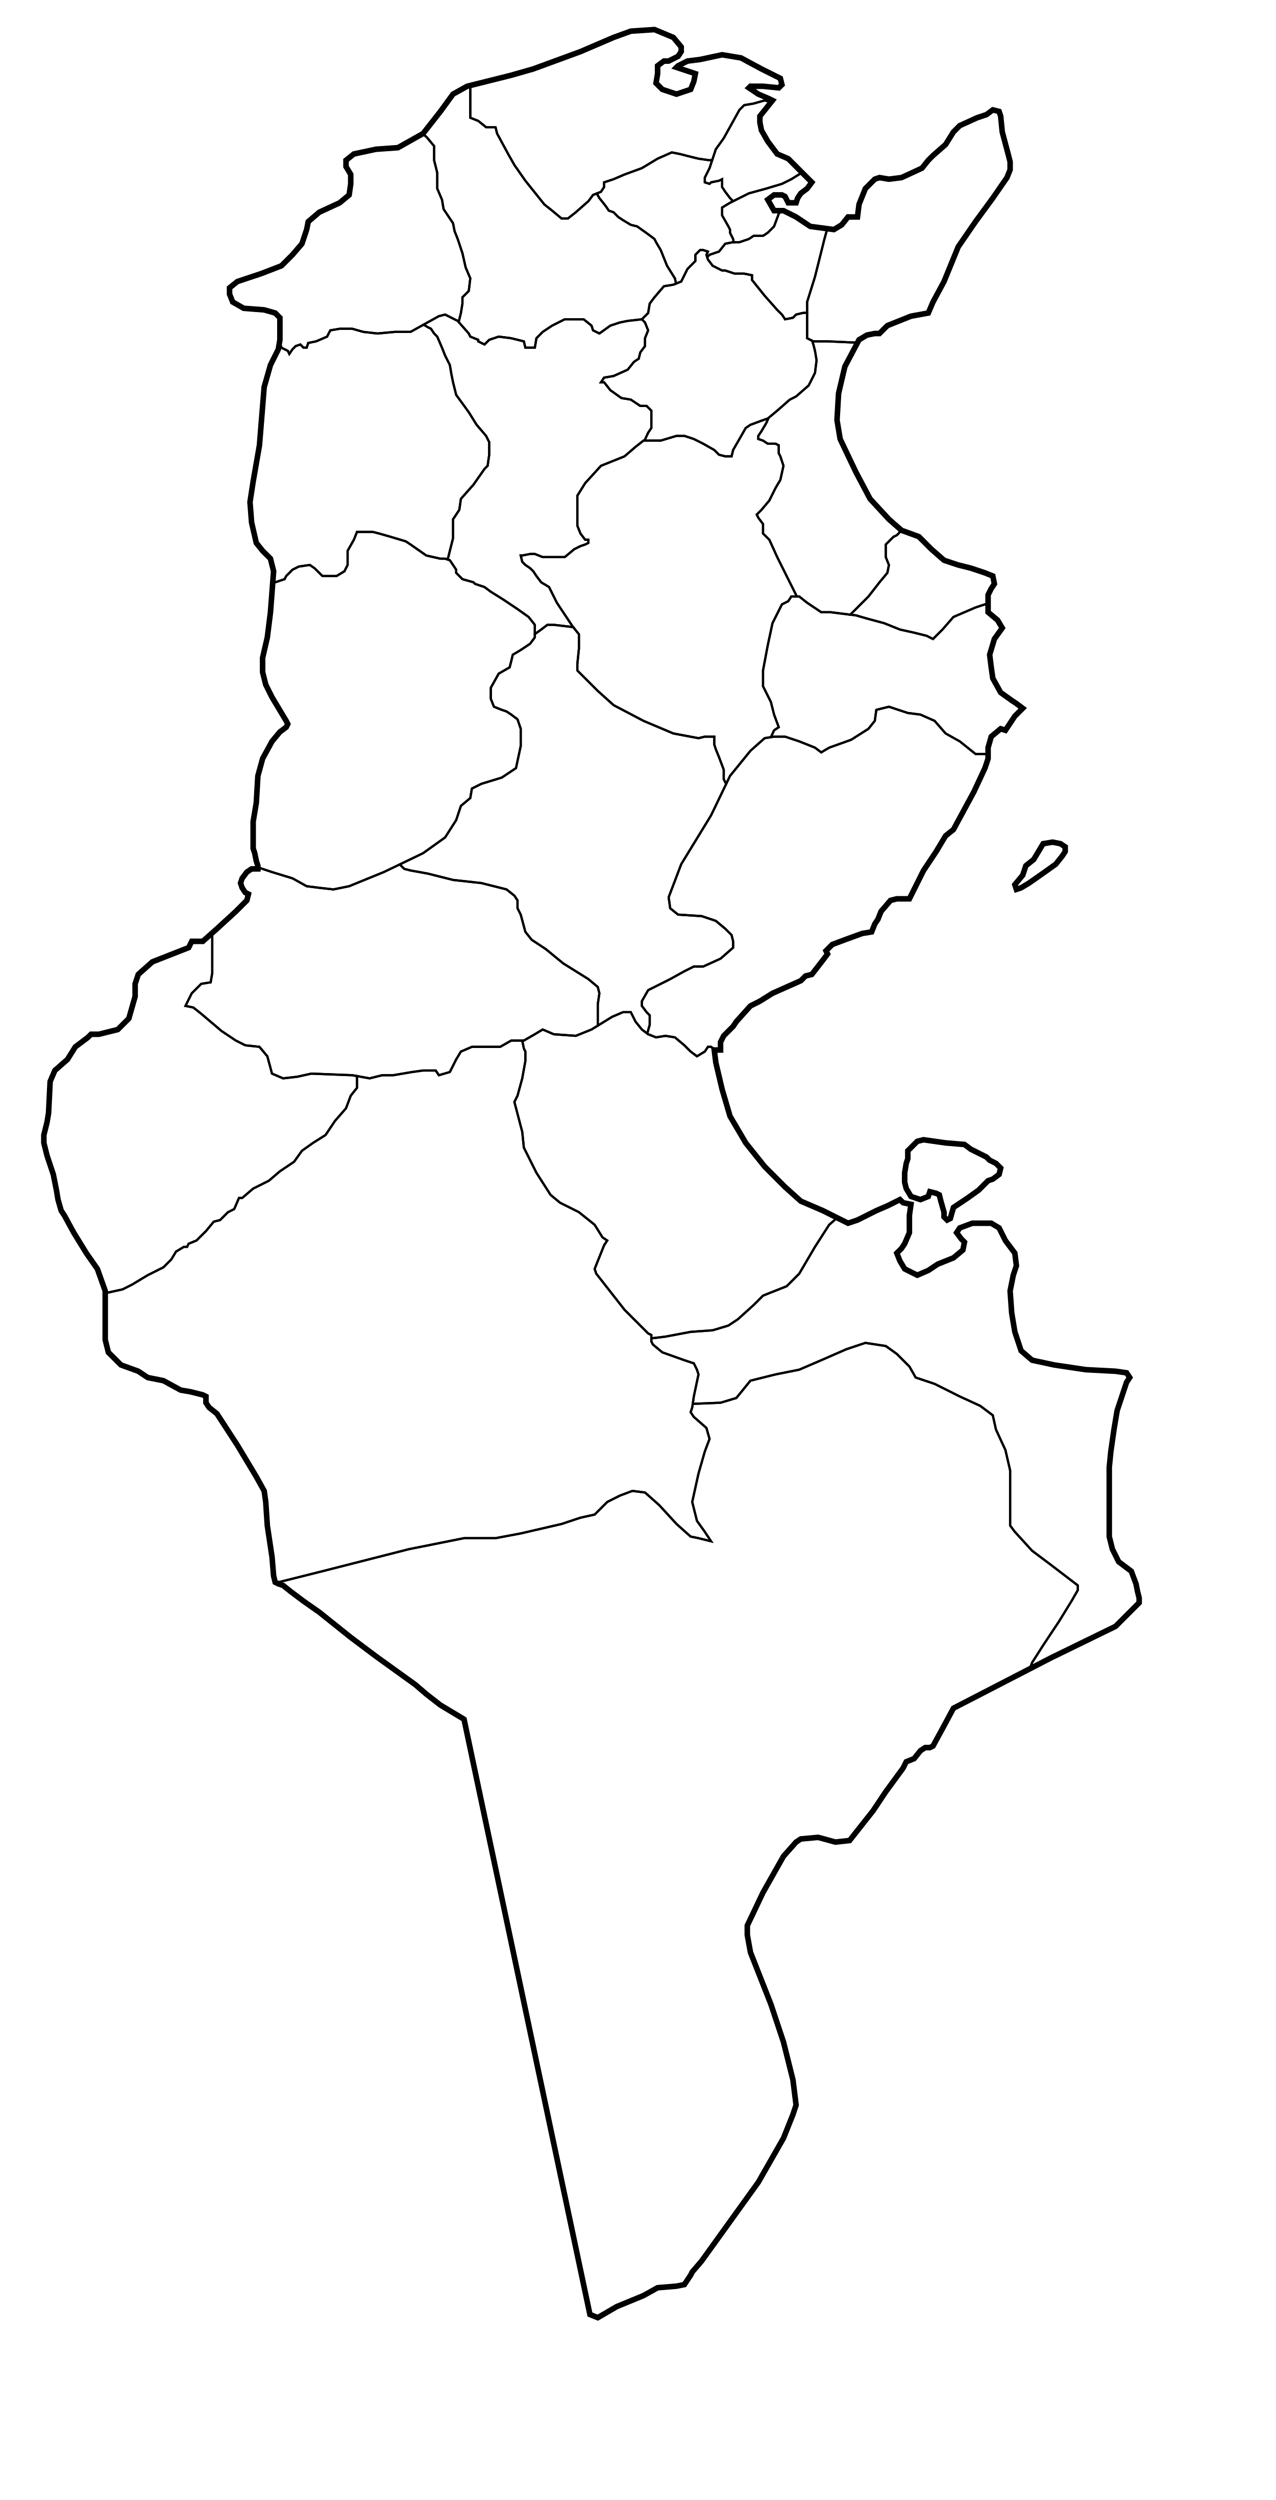 <?xml version="1.0" encoding="UTF-8" standalone="no"?>
<!-- Created with Inkscape (http://www.inkscape.org/) -->
<svg
   xmlns:dc="http://purl.org/dc/elements/1.1/"
   xmlns:cc="http://web.resource.org/cc/"
   xmlns:rdf="http://www.w3.org/1999/02/22-rdf-syntax-ns#"
   xmlns:svg="http://www.w3.org/2000/svg"
   xmlns="http://www.w3.org/2000/svg"
   xmlns:sodipodi="http://inkscape.sourceforge.net/DTD/sodipodi-0.dtd"
   xmlns:inkscape="http://www.inkscape.org/namespaces/inkscape"
   id="svg1306"
   sodipodi:version="0.32"
   inkscape:version="0.43"
   width="430pt"
   height="297mm"
   sodipodi:docbase="C:\Documents and Settings\Rubén\Mis documentos\Mis imágenes\wikipedia"
   sodipodi:docname="Governorates of Tunisia blank.svg"
   version="1.0">
  <defs
     id="defs1309" />
  <!-- <sodipodi:namedview
     inkscape:window-height="744"
     inkscape:window-width="1280"
     inkscape:pageshadow="2"
     inkscape:pageopacity="0.0"
     borderopacity="1.0"
     bordercolor="#666666"
     pagecolor="#ffffff"
     id="base"
     inkscape:zoom="1"
     inkscape:cx="367.82808"
     inkscape:cy="780.01789"
     inkscape:window-x="-4"
     inkscape:window-y="-4"
     inkscape:current-layer="svg1306" /> -->
  <path
     style="fill:none;fill-opacity:0.75;fill-rule:evenodd;stroke:#000000;stroke-width:1px;stroke-linecap:butt;stroke-linejoin:miter;stroke-opacity:1"
     d="M 211.312,38.406 L 211.312,40.156 L 211.312,45.812 L 211.312,50.062 L 211.312,52.875 L 214.875,54.281 L 218.406,57.125 L 222.656,57.125 L 223.344,59.938 L 228.312,69.125 L 231.125,74.094 L 236.062,81.156 L 241.719,88.219 L 244.562,91.781 L 248.094,94.594 L 252.344,98.125 L 255.156,98.125 L 258.719,95.312 L 264.375,90.344 L 266.469,87.531 L 270.031,86.125 L 271.438,84 L 271.438,81.875 L 275.688,80.469 L 280.625,78.344 L 288.406,75.5 L 295.469,71.25 L 301.844,68.438 L 305.375,69.125 L 308.188,69.844 L 311.031,70.562 L 313.844,71.25 L 318.812,71.969 L 320,71.906 L 321.625,67.031 L 325.188,62.062 L 332.25,49.344 L 334.375,47.219 L 338.594,46.5 L 343.562,45.094 L 346.438,45.906 L 347.094,45.094 L 345.688,44.406 L 340.719,42.281 L 336.5,39.438 L 337.188,38.75 L 342.844,38.75 L 349.906,39.438 L 351.344,38.031 L 350.625,35.188 L 342.156,30.969 L 332.938,26 L 324.469,24.594 L 314.562,26.719 L 308.906,27.406 L 304.656,29.531 L 303.969,30.25 L 308.188,31.656 L 310.312,32.375 L 312.438,33.094 L 311.75,36.625 L 310.312,40.156 L 303.969,42.281 L 297.594,40.156 L 294.781,37.312 L 295.469,33.094 L 295.469,29.531 L 298.312,27.406 L 300.438,27.406 L 304.656,25.312 L 306.094,23.188 L 306.094,21.062 L 302.531,16.812 L 294.062,13.281 L 283.438,14 L 275.688,16.812 L 260.812,23.188 L 239.625,30.969 L 229.719,33.781 L 211.312,38.406 z "
     id="path2194" />
  <path
     style="fill:none;fill-opacity:0.75;fill-rule:evenodd;stroke:#000000;stroke-width:2.5;stroke-linecap:butt;stroke-linejoin:miter;stroke-miterlimit:4;stroke-dasharray:none;stroke-opacity:1"
     d="M 106.676,126.416 L 117.283,122.881 L 126.475,119.345 L 131.425,114.395 L 135.668,109.446 L 137.789,103.082 L 138.496,99.546 L 143.446,95.304 L 152.638,91.061 L 156.881,87.525 L 157.588,82.576 L 157.588,78.333 L 155.467,74.797 L 155.467,71.969 L 159.002,69.141 L 168.902,67.019 L 178.801,66.312 L 190.115,59.948 L 197.893,50.049 L 203.55,42.271 L 209.914,38.735 L 229.713,33.785 L 239.612,30.957 L 260.825,23.179 L 275.675,16.815 L 283.453,13.986 L 294.059,13.279 L 302.545,16.815 L 306.08,21.057 L 306.08,23.179 L 304.666,25.3 L 300.423,27.421 L 298.302,27.421 L 295.474,29.543 L 295.474,33.078 L 294.767,37.321 L 297.595,40.149 L 303.959,42.271 L 310.323,40.149 L 311.737,36.614 L 312.444,33.078 L 310.323,32.371 L 308.202,31.664 L 303.959,30.25 L 304.666,29.543 L 308.909,27.421 L 314.566,26.714 L 324.465,24.593 L 332.95,26.007 L 342.143,30.957 L 350.628,35.199 L 351.335,38.028 L 349.921,39.442 L 342.85,38.735 L 337.193,38.735 L 336.486,39.442 L 340.729,42.271 L 345.678,44.392 L 347.092,45.099 L 344.264,48.635 L 341.436,52.17 L 341.436,54.998 L 342.143,58.534 L 344.971,63.484 L 349.214,69.141 L 354.164,71.262 L 361.235,78.333 L 364.77,81.869 L 362.649,84.697 L 359.82,86.818 L 358.406,88.94 L 357.699,91.061 L 354.164,91.061 L 352.749,88.232 L 351.335,87.525 L 347.8,87.525 L 344.971,89.647 L 347.8,94.596 L 352.042,94.596 L 357.699,97.425 L 364.063,101.668 L 374.67,103.082 L 378.205,100.96 L 381.034,97.425 L 385.276,97.425 L 385.983,91.768 L 388.812,84.697 L 393.054,80.454 L 395.176,79.747 L 399.418,80.454 L 405.075,79.747 L 414.268,75.505 L 417.096,71.969 L 419.217,69.848 L 424.874,64.898 L 428.41,59.241 L 431.238,56.413 L 439.016,52.877 L 443.259,51.463 L 446.087,49.342 L 448.916,50.049 L 449.623,52.17 L 450.33,59.241 L 453.159,69.848 L 453.866,72.676 L 453.866,76.212 L 452.451,79.747 L 446.087,88.94 L 438.309,99.546 L 430.531,110.86 L 424.167,126.416 L 419.217,135.609 L 417.096,140.558 L 409.318,141.973 L 398.711,146.215 L 395.176,149.751 L 393.054,149.751 L 389.519,150.458 L 385.983,152.579 L 379.619,164.6 L 376.791,176.621 L 376.084,188.642 L 377.498,197.127 L 384.569,211.976 L 390.933,223.997 L 399.418,233.189 L 405.075,238.139 L 412.853,240.968 L 418.51,246.624 L 424.167,251.574 L 430.531,253.695 L 436.188,255.11 L 442.552,257.231 L 446.087,258.645 L 446.795,262.181 L 445.38,264.302 L 443.966,267.131 L 443.966,270.666 L 443.966,274.909 L 448.209,278.444 L 450.33,281.98 L 446.795,286.93 L 444.673,294.001 L 445.38,299.657 L 446.087,304.607 L 449.623,310.971 L 454.573,314.507 L 456.694,315.921 L 459.522,318.042 L 455.987,321.578 L 451.744,327.942 L 449.623,327.235 L 445.38,330.77 L 443.966,335.72 L 443.966,340.67 L 442.552,344.912 L 437.602,355.519 L 428.41,372.489 L 424.874,375.318 L 422.753,378.853 L 420.632,382.389 L 414.975,390.874 L 412.146,396.531 L 408.611,403.602 L 407.197,403.602 L 402.954,403.602 L 400.125,404.309 L 395.883,409.259 L 394.469,412.795 L 393.054,414.916 L 391.64,418.451 L 387.398,419.158 L 379.619,421.987 L 373.963,424.108 L 371.134,426.937 L 371.841,428.351 L 369.72,431.179 L 364.77,437.543 L 361.942,438.25 L 359.82,440.372 L 347.092,446.029 L 341.436,449.564 L 337.193,451.685 L 330.829,458.756 L 329.415,460.878 L 325.172,465.12 L 323.758,467.949 L 323.758,471.484 L 320.93,471.484 L 321.637,477.141 L 324.465,489.162 L 328.001,501.183 L 335.072,513.204 L 343.557,523.81 L 352.749,533.003 L 359.82,539.367 L 369.72,543.609 L 378.205,547.852 L 381.034,549.266 L 385.276,547.852 L 389.519,545.731 L 393.762,543.609 L 398.711,541.488 L 404.368,538.66 L 405.782,540.074 L 409.318,540.781 L 408.611,545.731 L 408.611,551.387 L 408.611,553.509 L 406.489,558.458 L 405.075,560.58 L 402.954,562.701 L 404.368,566.237 L 406.489,569.772 L 412.146,572.601 L 417.096,570.479 L 421.339,567.651 L 428.41,564.822 L 432.652,561.287 L 433.36,557.751 L 431.945,556.337 L 429.824,553.509 L 431.238,551.387 L 436.895,549.266 L 445.38,549.266 L 448.916,551.387 L 451.744,557.044 L 455.987,562.701 L 456.694,568.358 L 455.28,572.601 L 453.866,579.672 L 454.573,589.571 L 455.987,598.056 L 458.815,606.542 L 463.765,610.784 L 473.665,612.906 L 487.807,615.027 L 501.242,615.734 L 506.192,616.441 L 507.606,618.563 L 506.192,620.684 L 505.484,622.805 L 501.949,633.412 L 500.535,641.897 L 499.12,651.797 L 498.413,658.868 L 498.413,673.717 L 498.413,689.98 L 499.828,695.637 L 502.656,701.294 L 508.313,705.537 L 510.434,711.194 L 511.141,714.729 L 511.848,717.558 L 511.848,719.679 L 510.434,721.093 L 501.242,730.285 L 472.25,744.428 L 428.41,767.055 L 423.46,776.247 L 419.217,784.026 L 417.803,784.733 L 415.682,784.733 L 413.561,786.147 L 410.732,789.682 L 407.197,791.097 L 405.782,793.925 L 398.004,804.532 L 392.347,813.017 L 381.741,826.452 L 375.377,827.159 L 367.599,825.038 L 359.82,825.745 L 357.699,827.159 L 352.042,833.523 L 342.85,849.787 L 335.779,864.636 L 335.779,868.878 L 337.193,876.657 L 346.385,899.991 L 352.042,916.962 L 356.285,933.932 L 357.699,945.246 L 356.285,949.489 L 352.042,960.095 L 340.729,979.894 L 315.273,1015.25 L 311.03,1020.199 L 310.323,1021.613 L 307.495,1025.856 L 303.959,1026.563 L 295.474,1027.27 L 289.11,1030.806 L 277.089,1035.756 L 268.604,1040.705 L 265.068,1039.291 L 208.5,772.005 L 197.893,765.641 L 191.529,760.691 L 186.579,756.448 L 168.902,743.72 L 157.588,735.235 L 150.517,729.578 L 143.446,723.921 L 136.375,718.972 L 130.718,714.729 L 127.182,711.901 L 125.061,711.194 L 123.647,710.486 L 122.94,707.658 L 122.233,699.173 L 120.111,685.031 L 119.404,674.424 L 118.697,669.474 L 115.161,663.11 L 106.676,648.968 L 97.484,634.826 L 93.948,631.998 L 92.534,629.876 L 92.534,627.048 L 91.12,626.341 L 85.463,624.927 L 81.22,624.219 L 73.442,619.977 L 66.371,618.563 L 62.128,615.734 L 54.35,612.906 L 51.522,610.077 L 48.693,607.249 L 47.279,601.592 L 47.279,583.914 L 47.279,579.672 L 43.744,569.772 L 38.794,562.701 L 33.137,553.509 L 28.894,545.731 L 27.48,543.609 L 26.066,538.66 L 25.359,534.417 L 23.945,527.346 L 21.116,518.861 L 19.702,513.204 L 19.702,509.668 L 21.116,504.011 L 21.823,499.769 L 22.53,485.627 L 24.652,480.677 L 30.309,475.727 L 33.844,470.07 L 39.501,465.828 L 40.915,464.413 L 44.451,464.413 L 52.936,462.292 L 57.886,457.342 L 60.714,447.443 L 60.714,441.786 L 62.128,437.543 L 68.492,431.886 L 84.756,425.522 L 86.17,422.694 L 91.12,422.694 L 97.484,417.037 L 105.969,409.259 L 110.919,404.309 L 111.626,401.481 L 110.212,400.774 L 108.798,398.652 L 108.09,396.531 L 108.798,394.41 L 110.919,391.581 L 113.04,390.167 L 115.869,390.167 L 115.869,388.753 L 115.161,386.632 L 114.454,383.096 L 113.747,380.975 L 113.747,368.954 L 115.161,360.469 L 115.869,348.448 L 117.99,340.67 L 122.233,332.891 L 125.768,328.649 L 128.596,326.527 L 129.304,325.113 L 128.596,323.699 L 122.233,313.092 L 119.404,307.436 L 117.99,301.779 L 117.99,295.415 L 120.111,286.222 L 121.525,274.909 L 122.94,256.524 L 121.525,250.867 L 117.99,247.332 L 115.161,243.796 L 113.04,234.604 L 112.333,225.411 L 113.747,216.219 L 116.576,199.955 L 118.697,173.792 L 121.525,163.893 L 125.061,156.822 L 125.768,152.579 L 125.768,147.629 L 125.768,142.68 L 123.647,140.558 L 118.697,139.144 L 109.505,138.437 L 104.555,135.609 L 103.141,132.073 L 103.141,129.245 L 106.676,126.416 z "
     id="path1315" />
  <path
     style="fill:none;fill-opacity:0.75;fill-rule:evenodd;stroke:#000000;stroke-width:2.5;stroke-linecap:butt;stroke-linejoin:miter;stroke-miterlimit:4;stroke-dasharray:none;stroke-opacity:1"
     d="M 407.904,516.739 L 407.904,520.275 L 407.197,522.396 L 406.489,526.639 L 406.489,530.881 L 407.197,533.71 L 409.318,537.245 L 413.561,538.66 L 417.096,537.245 L 417.803,535.124 L 420.632,535.831 L 422.046,536.538 L 422.753,539.367 L 424.167,544.316 L 424.167,546.438 L 425.581,547.852 L 426.996,547.145 L 428.41,542.195 L 434.774,537.952 L 439.723,534.417 L 443.966,530.174 L 446.087,529.467 L 448.916,527.346 L 449.623,524.517 L 447.502,522.396 L 444.673,520.982 L 443.259,519.568 L 436.188,516.032 L 433.36,513.911 L 424.874,513.204 L 414.975,511.789 L 412.146,512.497 L 407.904,516.739 z "
     id="path2190" />
  <path
     style="fill:none;fill-opacity:0.75;fill-rule:evenodd;stroke:#000000;stroke-width:2.5;stroke-linecap:butt;stroke-linejoin:miter;stroke-miterlimit:4;stroke-dasharray:none;stroke-opacity:1"
     d="M 468.715,378.853 L 464.472,385.924 L 460.937,388.753 L 459.522,392.996 L 455.987,397.238 L 456.694,399.359 L 458.815,398.652 L 462.351,396.531 L 469.422,391.581 L 474.372,388.046 L 477.2,384.51 L 478.614,382.389 L 478.614,380.268 L 476.493,378.853 L 472.957,378.146 L 468.715,378.853 z "
     id="path2192" />
  <path
     style="fill:none;fill-opacity:0.75;fill-rule:evenodd;stroke:#000000;stroke-width:1px;stroke-linecap:butt;stroke-linejoin:miter;stroke-opacity:1"
     d="M 115.875,389.469 L 122.219,391.594 L 131.438,394.406 L 137.781,397.938 L 143.438,398.656 L 149.812,399.375 L 156.875,397.938 L 172.438,391.594 L 190.125,383.094 L 200,376.031 L 204.969,368.25 L 207.094,361.875 L 211.312,358.344 L 212.031,354.094 L 216.281,351.969 L 225.469,349.156 L 231.844,344.906 L 233.969,335 L 233.969,327.25 L 232.531,323 L 229.719,320.875 L 227.594,319.469 L 225.469,318.75 L 221.938,317.344 L 220.531,313.812 L 220.531,308.844 L 224.062,302.5 L 229,299.656 L 229.719,296.844 L 230.406,294 L 233.969,291.875 L 238.188,289.062 L 240.312,286.219 L 240.312,280.562 L 237.5,277.031 L 232.531,273.5 L 226.188,269.25 L 220.531,265.719 L 217.688,263.594 L 213.438,262.188 L 212.75,261.469 L 207.781,260.062 L 204.969,257.219 L 204.969,255.812 L 202.125,251.562 L 200,250.875 L 197.906,250.875 L 191.531,249.438 L 184.469,244.5 L 182.344,243.094 L 175.25,240.969 L 170.312,239.562 L 167.5,238.844 L 164.656,238.844 L 160.406,238.844 L 159,242.375 L 156.188,247.344 L 156.188,251.562 L 156.188,253.688 L 154.75,256.531 L 151.219,258.656 L 148.406,258.656 L 144.875,258.656 L 141.312,255.125 L 139.188,253.688 L 134.25,254.406 L 131.438,255.812 L 128.594,258.656 L 127.875,260.062 L 123.656,261.469 L 122.562,261.594 L 121.531,274.906 L 120.125,286.219 L 118,295.406 L 118,301.781 L 119.406,307.438 L 122.219,313.094 L 128.594,323.688 L 129.312,325.125 L 128.594,326.531 L 125.781,328.656 L 122.219,332.906 L 118,340.656 L 115.875,348.438 L 115.156,360.469 L 113.75,368.969 L 113.75,380.969 L 114.469,383.094 L 115.156,386.625 L 115.875,388.75 L 115.875,389.469 z "
     id="path2199" />
  <path
     style="fill:none;fill-opacity:0.75;fill-rule:evenodd;stroke:#000000;stroke-width:1px;stroke-linecap:butt;stroke-linejoin:miter;stroke-opacity:1"
     d="M 371.719,102.688 L 370.438,107.312 L 368.312,115.812 L 366.188,124.281 L 362.656,135.594 L 362.656,141.25 L 362.656,148.344 L 362.656,151.875 L 365.469,153.281 L 371.844,153.281 L 385.281,153.875 L 385.969,152.594 L 389.531,150.469 L 393.062,149.75 L 395.188,149.75 L 398.719,146.219 L 409.312,141.969 L 417.094,140.562 L 419.219,135.594 L 424.156,126.406 L 430.531,110.875 L 438.312,99.531 L 446.094,88.938 L 452.438,79.75 L 453.875,76.219 L 453.875,72.688 L 453.156,69.844 L 450.344,59.25 L 449.625,52.156 L 448.906,50.062 L 446.094,49.344 L 443.25,51.469 L 439.031,52.875 L 431.25,56.406 L 428.406,59.25 L 424.875,64.906 L 419.219,69.844 L 417.094,71.969 L 414.281,75.5 L 405.062,79.75 L 399.406,80.469 L 395.188,79.75 L 393.062,80.469 L 388.812,84.688 L 385.969,91.781 L 385.281,97.438 L 381.031,97.438 L 378.219,100.969 L 374.656,103.094 L 371.719,102.688 z "
     id="path2204" />
  <path
     style="fill:none;fill-opacity:0.75;fill-rule:evenodd;stroke:#000000;stroke-width:1px;stroke-linecap:butt;stroke-linejoin:miter;stroke-opacity:1"
     d="M 311.281,630.375 L 311.031,632 L 310.312,634.125 L 311.75,636.25 L 317.406,641.188 L 318.812,646.125 L 316.688,651.781 L 313.844,661.688 L 311.031,674.438 L 313.156,682.906 L 316.688,687.844 L 319.5,692.094 L 313.844,690.688 L 310.312,689.969 L 303.969,684.312 L 296.188,675.844 L 289.812,670.188 L 284.156,669.469 L 278.5,671.594 L 272.844,674.438 L 267.188,680.094 L 260.812,681.5 L 252.344,684.312 L 233.969,688.562 L 222.656,690.688 L 208.5,690.688 L 183.75,695.625 L 144.875,705.531 L 124.125,710.719 L 125.062,711.188 L 127.188,711.906 L 130.719,714.719 L 136.375,718.969 L 143.438,723.906 L 150.531,729.594 L 157.594,735.25 L 168.906,743.719 L 186.594,756.438 L 191.531,760.688 L 197.906,765.656 L 208.5,772 L 265.062,1039.281 L 268.594,1040.719 L 277.094,1035.75 L 289.125,1030.812 L 295.469,1027.281 L 303.969,1026.562 L 307.5,1025.844 L 310.312,1021.625 L 311.031,1020.188 L 315.281,1015.25 L 340.719,979.906 L 352.031,960.094 L 356.281,949.5 L 357.688,945.25 L 356.281,933.938 L 352.031,916.969 L 346.375,900 L 337.188,876.656 L 335.781,868.875 L 335.781,864.625 L 342.844,849.781 L 352.031,833.531 L 357.688,827.156 L 359.812,825.75 L 367.594,825.031 L 375.375,827.156 L 381.75,826.438 L 392.344,813.031 L 398,804.531 L 405.781,793.938 L 407.188,791.094 L 410.719,789.688 L 413.562,786.156 L 415.688,784.719 L 417.812,784.719 L 419.219,784.031 L 423.469,776.25 L 428.406,767.062 L 462.719,749.344 L 463.75,746.562 L 468.719,738.781 L 475.781,728.156 L 481.438,718.969 L 484.281,714.031 L 484.281,711.906 L 472.25,702.719 L 463.75,696.344 L 456,687.844 L 453.875,685.031 L 453.875,678.656 L 453.875,660.281 L 451.75,651.094 L 447.5,641.906 L 446.094,635.531 L 440.438,631.281 L 431.25,627.062 L 419.938,621.406 L 411.438,618.562 L 408.625,613.625 L 402.969,607.969 L 398,604.406 L 388.812,603 L 380.312,605.844 L 369,610.781 L 359.125,615.031 L 348.5,617.156 L 337.188,619.969 L 330.844,627.75 L 323.75,629.875 L 311.281,630.375 z "
     id="path2229" />
  <path
     style="fill:none;fill-opacity:0.75;fill-rule:evenodd;stroke:#000000;stroke-width:1px;stroke-linecap:butt;stroke-linejoin:miter;stroke-opacity:1"
     d="M 311.281,630.375 L 323.75,629.875 L 330.844,627.75 L 337.188,619.969 L 348.5,617.156 L 359.125,615.031 L 369,610.781 L 380.312,605.844 L 388.812,603 L 398,604.406 L 402.969,607.969 L 408.625,613.625 L 411.438,618.562 L 419.938,621.406 L 431.25,627.062 L 440.438,631.281 L 446.094,635.531 L 447.5,641.906 L 451.75,651.094 L 453.875,660.281 L 453.875,678.656 L 453.875,685.031 L 456,687.844 L 463.75,696.344 L 472.25,702.719 L 484.281,711.906 L 484.281,714.031 L 481.438,718.969 L 475.781,728.156 L 468.719,738.781 L 463.75,746.562 L 462.719,749.344 L 472.25,744.438 L 501.25,730.281 L 510.438,721.094 L 511.844,719.688 L 511.844,717.562 L 511.156,714.719 L 510.438,711.188 L 508.312,705.531 L 502.656,701.281 L 499.812,695.625 L 498.406,689.969 L 498.406,673.719 L 498.406,658.875 L 499.125,651.781 L 500.531,641.906 L 501.938,633.406 L 505.5,622.812 L 506.188,620.688 L 507.594,618.562 L 506.188,616.438 L 501.25,615.719 L 487.812,615.031 L 473.656,612.906 L 463.75,610.781 L 458.812,606.531 L 456,598.062 L 454.562,589.562 L 453.875,579.656 L 455.281,572.594 L 456.688,568.344 L 456,562.688 L 451.75,557.031 L 448.906,551.375 L 445.375,549.281 L 436.906,549.281 L 431.25,551.375 L 429.812,553.5 L 431.938,556.344 L 433.375,557.75 L 432.656,561.281 L 428.406,564.812 L 421.344,567.656 L 417.094,570.469 L 412.156,572.594 L 406.5,569.781 L 404.375,566.25 L 402.969,562.688 L 405.062,560.594 L 406.5,558.469 L 408.625,553.5 L 408.625,551.375 L 408.625,545.719 L 409.312,540.781 L 405.781,540.062 L 404.375,538.656 L 398.719,541.5 L 393.75,543.594 L 389.531,545.719 L 385.281,547.844 L 381.031,549.281 L 378.219,547.844 L 376.156,546.812 L 372.562,549.969 L 366.188,559.875 L 359.125,571.906 L 353.469,577.562 L 346.375,580.375 L 342.844,581.781 L 338.594,586.031 L 331.531,592.406 L 327.281,595.219 L 320.219,597.344 L 310.312,598.062 L 299,600.188 L 292.656,600.969 L 292.656,602.312 L 293.344,603.719 L 297.594,607.25 L 307.5,610.781 L 311.75,612.188 L 313.156,615.031 L 313.844,617.156 L 311.75,627.062 L 311.281,630.375 z "
     id="path2224" />
  <path
     style="fill:none;fill-opacity:0.75;fill-rule:evenodd;stroke:#000000;stroke-width:1px;stroke-linecap:butt;stroke-linejoin:miter;stroke-opacity:1"
     d="M 292.656,600.969 L 299,600.188 L 310.312,598.062 L 320.219,597.344 L 327.281,595.219 L 331.531,592.406 L 338.594,586.031 L 342.844,581.781 L 346.375,580.375 L 353.469,577.562 L 359.125,571.906 L 366.188,559.875 L 372.562,549.969 L 376.156,546.812 L 369.719,543.594 L 359.812,539.375 L 352.75,533 L 343.562,523.812 L 335.062,513.219 L 328,501.188 L 324.469,489.156 L 321.625,477.156 L 320.938,471.5 L 321.469,471.5 L 319.5,470.062 L 318.094,470.062 L 316.688,472.188 L 313.156,474.312 L 310.312,472.188 L 307.5,469.375 L 303.25,465.812 L 299,465.125 L 294.781,465.812 L 291.219,464.406 L 288.406,462.281 L 285.562,458.75 L 283.438,454.5 L 279.906,454.5 L 274.969,456.625 L 265.781,462.281 L 258.719,465.125 L 248.812,464.406 L 243.844,462.281 L 240.312,464.406 L 235.375,467.25 L 234.656,467.25 L 235.375,470.781 L 236.062,472.188 L 236.062,476.438 L 234.656,484.219 L 232.531,492 L 231.125,494.812 L 234.656,508.25 L 235.375,515.312 L 241.031,526.625 L 247.375,536.531 L 251.625,540.062 L 260.125,544.312 L 267.188,549.969 L 270.719,555.625 L 272.844,557.031 L 271.438,559.156 L 270.031,562.688 L 268.594,566.25 L 267.188,569.781 L 267.906,571.906 L 280.625,588.156 L 291.219,598.75 L 292.656,599.469 L 292.656,600.969 z "
     id="path2219" />
  <path
     style="fill:none;fill-opacity:0.75;fill-rule:evenodd;stroke:#000000;stroke-width:1px;stroke-linecap:butt;stroke-linejoin:miter;stroke-opacity:1"
     d="M 124.125,710.719 L 144.875,705.531 L 183.75,695.625 L 208.5,690.688 L 222.656,690.688 L 233.969,688.562 L 252.344,684.312 L 260.812,681.5 L 267.188,680.094 L 272.844,674.438 L 278.5,671.594 L 284.156,669.469 L 289.812,670.188 L 296.188,675.844 L 303.969,684.312 L 310.312,689.969 L 313.844,690.688 L 319.5,692.094 L 316.688,687.844 L 313.156,682.906 L 311.031,674.438 L 313.844,661.688 L 316.688,651.781 L 318.812,646.125 L 317.406,641.188 L 311.75,636.25 L 310.312,634.125 L 311.031,632 L 311.75,627.062 L 313.844,617.156 L 313.156,615.031 L 311.75,612.188 L 307.5,610.781 L 297.594,607.25 L 293.344,603.719 L 292.656,602.312 L 292.656,599.469 L 291.219,598.75 L 280.625,588.156 L 267.906,571.906 L 267.188,569.781 L 268.594,566.25 L 270.031,562.688 L 271.438,559.156 L 272.844,557.031 L 270.719,555.625 L 267.188,549.969 L 260.125,544.312 L 251.625,540.062 L 247.375,536.531 L 241.031,526.625 L 235.375,515.312 L 234.656,508.25 L 231.125,494.812 L 232.531,492 L 234.656,484.219 L 236.062,476.438 L 236.062,472.188 L 235.375,470.781 L 234.656,467.25 L 229.719,467.25 L 224.75,470.062 L 212.031,470.062 L 207.094,472.188 L 204.969,475.719 L 202.125,481.375 L 197.188,482.812 L 195.781,480.688 L 190.125,480.688 L 185.156,481.375 L 176.688,482.812 L 171.719,482.812 L 166.062,484.219 L 160.25,483.156 L 160.406,484.219 L 160.406,488.469 L 157.594,492 L 155.469,497.656 L 150.531,503.312 L 146.281,509.656 L 140.625,513.219 L 135.656,516.75 L 132.125,521.688 L 125.781,525.938 L 120.812,530.188 L 113.75,533.719 L 108.812,537.938 L 107.375,537.938 L 105.25,542.906 L 102.438,544.312 L 98.906,547.844 L 96.062,548.562 L 92.531,552.812 L 88.281,557.031 L 84.75,558.469 L 84.062,559.875 L 82.625,559.875 L 79.094,562 L 76.969,565.531 L 74.844,567.656 L 73.438,569.062 L 66.375,572.594 L 59.312,576.844 L 55.062,578.969 L 47.281,580.688 L 47.281,583.906 L 47.281,601.594 L 48.688,607.25 L 51.531,610.062 L 54.344,612.906 L 62.125,615.719 L 66.375,618.562 L 73.438,619.969 L 81.219,624.219 L 85.469,624.938 L 91.125,626.344 L 92.531,627.062 L 92.531,629.875 L 93.938,632 L 97.469,634.812 L 106.688,648.969 L 115.156,663.125 L 118.688,669.469 L 119.406,674.438 L 120.125,685.031 L 122.219,699.188 L 122.938,707.656 L 123.656,710.5 L 124.125,710.719 z "
     id="path2214" />
  <path
     style="fill:none;fill-opacity:0.75;fill-rule:evenodd;stroke:#000000;stroke-width:1px;stroke-linecap:butt;stroke-linejoin:miter;stroke-opacity:1"
     d="M 47.281,580.688 L 55.062,578.969 L 59.312,576.844 L 66.375,572.594 L 73.438,569.062 L 74.844,567.656 L 76.969,565.531 L 79.094,562 L 82.625,559.875 L 84.062,559.875 L 84.75,558.469 L 88.281,557.031 L 92.531,552.812 L 96.062,548.562 L 98.906,547.844 L 102.438,544.312 L 105.25,542.906 L 107.375,537.938 L 108.812,537.938 L 113.75,533.719 L 120.812,530.188 L 125.781,525.938 L 132.125,521.688 L 135.656,516.75 L 140.625,513.219 L 146.281,509.656 L 150.531,503.312 L 155.469,497.656 L 157.594,492 L 160.406,488.469 L 160.406,484.219 L 160.25,483.156 L 158.281,482.812 L 139.906,482.094 L 133.531,483.5 L 127.188,484.219 L 122.219,482.094 L 120.125,474.312 L 116.562,470.062 L 110.219,469.375 L 105.969,467.25 L 99.594,463 L 90.406,455.219 L 86.875,452.406 L 83.344,451.688 L 84.75,448.844 L 86.156,446.031 L 90.406,441.781 L 94.656,441.094 L 95.375,436.844 L 95.375,434 L 95.375,427.656 L 95.375,421.281 L 95.375,418.906 L 91.125,422.688 L 86.156,422.688 L 84.75,425.531 L 68.5,431.875 L 62.125,437.531 L 60.719,441.781 L 60.719,447.438 L 57.875,457.344 L 52.938,462.281 L 44.438,464.406 L 40.906,464.406 L 39.5,465.812 L 33.844,470.062 L 30.312,475.719 L 24.656,480.688 L 22.531,485.625 L 21.812,499.781 L 21.125,504 L 19.688,509.656 L 19.688,513.219 L 21.125,518.875 L 23.938,527.344 L 25.344,534.406 L 26.062,538.656 L 27.469,543.594 L 28.906,545.719 L 33.125,553.5 L 38.781,562.688 L 43.75,569.781 L 47.281,579.656 L 47.281,580.688 z "
     id="path2209" />
  <path
     style="fill:none;fill-opacity:0.75;fill-rule:evenodd;stroke:#000000;stroke-width:1px;stroke-linecap:butt;stroke-linejoin:miter;stroke-opacity:1"
     d="M 268.594,460.562 L 268.594,450.969 L 269.312,446.031 L 268.594,443.188 L 264.375,439.656 L 253.062,432.594 L 245.281,426.219 L 238.906,422 L 236.062,418.438 L 233.969,410.688 L 232.531,407.844 L 232.531,404.312 L 231.125,402.188 L 227.594,399.375 L 216.281,396.531 L 203.562,395.125 L 192.25,392.281 L 184.469,390.875 L 181.625,390.156 L 179.625,388.156 L 172.438,391.594 L 156.875,397.938 L 149.812,399.375 L 143.438,398.656 L 137.781,397.938 L 131.438,394.406 L 122.219,391.594 L 115.875,389.469 L 115.875,390.156 L 113.031,390.156 L 110.906,391.594 L 108.812,394.406 L 108.094,396.531 L 108.812,398.656 L 110.219,400.781 L 111.625,401.469 L 110.906,404.312 L 105.969,409.25 L 97.469,417.031 L 95.375,418.906 L 95.375,421.281 L 95.375,427.656 L 95.375,434 L 95.375,436.844 L 94.656,441.094 L 90.406,441.781 L 86.156,446.031 L 84.75,448.844 L 83.344,451.688 L 86.875,452.406 L 90.406,455.219 L 99.594,463 L 105.969,467.25 L 110.219,469.375 L 116.562,470.062 L 120.125,474.312 L 122.219,482.094 L 127.188,484.219 L 133.531,483.5 L 139.906,482.094 L 158.281,482.812 L 166.062,484.219 L 171.719,482.812 L 176.688,482.812 L 185.156,481.375 L 190.125,480.688 L 195.781,480.688 L 197.188,482.812 L 202.125,481.375 L 204.969,475.719 L 207.094,472.188 L 212.031,470.062 L 224.75,470.062 L 229.719,467.25 L 235.375,467.25 L 240.312,464.406 L 243.844,462.281 L 248.812,464.406 L 258.719,465.125 L 265.781,462.281 L 268.594,460.562 z "
     id="path2234" />
  <path
     style="fill:none;fill-opacity:0.75;fill-rule:evenodd;stroke:#000000;stroke-width:1px;stroke-linecap:butt;stroke-linejoin:miter;stroke-opacity:1"
     d="M 443.969,338.562 L 438.312,338.562 L 431.25,332.906 L 424.875,329.344 L 419.938,323.688 L 413.562,320.875 L 407.906,320.156 L 399.406,317.344 L 393.75,318.75 L 393.062,323.688 L 390.219,327.25 L 382.438,332.188 L 372.562,335.719 L 369,337.844 L 366.188,335.719 L 359.125,332.906 L 352.75,330.781 L 347.812,330.781 L 343.562,331.469 L 337.188,337.125 L 328,348.438 L 319.5,366.125 L 306.094,388.031 L 300.438,402.906 L 301.125,407.844 L 304.656,410.688 L 315.281,411.375 L 321.625,413.5 L 325.875,417.031 L 328.719,419.875 L 329.406,422.688 L 329.406,425.531 L 323.75,430.469 L 315.969,434 L 311.75,434 L 307.5,436.125 L 301.125,439.656 L 291.219,444.625 L 288.406,449.562 L 288.406,451.688 L 290.531,454.5 L 291.938,455.938 L 291.938,457.344 L 291.938,460.156 L 290.812,464.094 L 291.219,464.406 L 294.781,465.812 L 299,465.125 L 303.25,465.812 L 307.5,469.375 L 310.312,472.188 L 313.156,474.312 L 316.688,472.188 L 318.094,470.062 L 319.5,470.062 L 321.469,471.5 L 323.75,471.5 L 323.75,467.938 L 325.188,465.125 L 329.406,460.875 L 330.844,458.75 L 337.188,451.688 L 341.438,449.562 L 347.094,446.031 L 359.812,440.375 L 361.938,438.25 L 364.781,437.531 L 369.719,431.188 L 371.844,428.344 L 371.125,426.938 L 373.969,424.094 L 379.625,422 L 387.406,419.156 L 391.625,418.438 L 393.062,414.906 L 394.469,412.781 L 395.875,409.25 L 400.125,404.312 L 402.969,403.594 L 407.188,403.594 L 408.625,403.594 L 412.156,396.531 L 414.969,390.875 L 420.625,382.375 L 422.75,378.844 L 424.875,375.312 L 428.406,372.5 L 437.594,355.531 L 442.562,344.906 L 443.969,340.656 L 443.969,338.562 z "
     id="path2239" />
  <path
     style="fill:none;fill-opacity:0.75;fill-rule:evenodd;stroke:#000000;stroke-width:1px;stroke-linecap:butt;stroke-linejoin:miter;stroke-opacity:1"
     d="M 443.969,270.906 L 438.312,272.781 L 428.406,277.031 L 423.469,282.688 L 419.219,286.938 L 416.375,285.5 L 410.719,284.094 L 404.375,282.688 L 397.312,279.844 L 389.531,277.75 L 384.562,276.312 L 378.906,275.625 L 373.25,274.906 L 369,274.906 L 362.656,270.656 L 359.125,267.844 L 355.562,267.844 L 354.156,269.969 L 351.344,271.375 L 347.094,279.844 L 344.969,289.75 L 342.844,301.062 L 342.844,308.156 L 346.375,315.219 L 347.812,320.875 L 349.906,326.531 L 347.812,327.938 L 346.406,331 L 347.812,330.781 L 352.75,330.781 L 359.125,332.906 L 366.188,335.719 L 369,337.844 L 372.562,335.719 L 382.438,332.188 L 390.219,327.25 L 393.062,323.688 L 393.75,318.75 L 399.406,317.344 L 407.906,320.156 L 413.562,320.875 L 419.938,323.688 L 424.875,329.344 L 431.25,332.906 L 438.312,338.562 L 443.969,338.562 L 443.969,335.719 L 445.375,330.781 L 449.625,327.25 L 451.75,327.938 L 456,321.562 L 459.531,318.031 L 456.688,315.906 L 454.562,314.5 L 449.625,310.969 L 446.094,304.594 L 445.375,299.656 L 444.688,294 L 446.781,286.938 L 450.344,281.969 L 448.219,278.438 L 443.969,274.906 L 443.969,270.906 z "
     id="path2244" />
  <path
     style="fill:none;fill-opacity:0.75;fill-rule:evenodd;stroke:#000000;stroke-width:1px;stroke-linecap:butt;stroke-linejoin:miter;stroke-opacity:1"
     d="M 404.625,237.75 C 404.573,237.9 404.591,238.145 404.531,238.281 C 404.2,239.044 403.754,239.602 403.312,240 C 402.429,240.796 401.531,240.969 401.531,240.969 L 398,244.5 L 398,245.906 L 398,248.75 L 398,250.156 L 399.406,253.688 L 398.719,257.219 L 395.188,261.469 L 390.219,267.844 L 382.062,276 L 384.562,276.312 L 389.531,277.75 L 397.312,279.844 L 404.375,282.688 L 410.719,284.094 L 416.375,285.5 L 419.219,286.938 L 423.469,282.688 L 428.406,277.031 L 438.312,272.781 L 443.969,270.906 L 443.969,270.656 L 443.969,267.125 L 445.375,264.312 L 446.781,262.188 L 446.094,258.656 L 442.562,257.219 L 436.188,255.125 L 430.531,253.688 L 424.156,251.562 L 418.5,246.625 L 412.844,240.969 L 405.062,238.125 L 404.625,237.75 z "
     id="path2249" />
  <path
     style="fill:none;fill-opacity:0.75;fill-rule:evenodd;stroke:#000000;stroke-width:1px;stroke-linecap:butt;stroke-linejoin:miter;stroke-opacity:1"
     d="M 345.344,187.625 L 344.969,187.938 L 342.844,188.656 L 337.188,190.75 L 335.062,192.188 L 332.25,197.125 L 329.406,202.062 L 328.719,204.906 L 325.875,204.906 L 323.062,204.188 L 320.938,202.062 L 315.969,199.25 L 311.75,197.125 L 307.5,195.719 L 303.969,195.719 L 296.875,197.844 L 292.656,197.844 L 289.125,197.844 L 285.562,200.656 L 280.625,204.906 L 270.031,209.156 L 262.938,216.938 L 259.406,222.594 L 259.406,226.812 L 259.406,236.031 L 260.812,239.562 L 262.938,242.375 L 264.375,242.375 L 264.375,243.781 L 262.938,244.5 L 260.812,245.219 L 258,246.625 L 253.75,250.156 L 248.094,250.156 L 243.844,250.156 L 240.312,248.75 L 238.188,248.75 L 234.656,249.438 L 233.969,249.438 L 234.656,252.281 L 236.062,253.688 L 238.188,255.125 L 239.625,256.531 L 241.031,258.656 L 243.156,261.469 L 246.688,263.594 L 250.219,270.656 L 257.281,281.281 L 260.125,284.812 L 260.125,291.188 L 259.406,298.25 L 259.406,301.062 L 262.938,304.594 L 268.594,310.25 L 275.688,316.625 L 289.125,323.688 L 302.531,329.344 L 313.844,331.469 L 316.688,330.781 L 320.938,330.781 L 320.938,334.312 L 321.625,336.438 L 323.062,339.969 L 325.188,345.625 L 325.188,349.875 L 326.281,352.031 L 328,348.438 L 337.188,337.125 L 343.562,331.469 L 346.406,331 L 347.812,327.938 L 349.906,326.531 L 347.812,320.875 L 346.375,315.219 L 342.844,308.156 L 342.844,301.062 L 344.969,289.75 L 347.094,279.844 L 351.344,271.375 L 354.156,269.969 L 355.562,267.844 L 357.906,267.844 L 357.688,267.125 L 354.156,260.062 L 349.219,250.156 L 345.688,242.375 L 342.844,239.562 L 342.844,237.438 L 342.844,235.312 L 340.719,232.469 L 340.031,231.062 L 342.156,228.938 L 345.688,224.719 L 348.5,219.062 L 350.625,215.5 L 352.031,209.156 L 350.625,204.906 L 349.906,203.5 L 349.906,201.375 L 349.906,199.969 L 348.5,199.25 L 344.969,199.25 L 342.844,197.844 L 340.719,197.125 L 340.719,195.719 L 342.156,193.594 L 344.25,190.062 L 345.344,187.625 z "
     id="path2259" />
  <path
     style="fill:none;fill-opacity:0.75;fill-rule:evenodd;stroke:#000000;stroke-width:1px;stroke-linecap:butt;stroke-linejoin:miter;stroke-opacity:1"
     d="M 345.344,187.625 L 344.25,190.062 L 342.156,193.594 L 340.719,195.719 L 340.719,197.125 L 342.844,197.844 L 344.969,199.25 L 348.5,199.25 L 349.906,199.969 L 349.906,201.375 L 349.906,203.5 L 350.625,204.906 L 352.031,209.156 L 350.625,215.5 L 348.5,219.062 L 345.688,224.719 L 342.156,228.938 L 340.031,231.062 L 340.719,232.469 L 342.844,235.312 L 342.844,237.438 L 342.844,239.562 L 345.688,242.375 L 349.219,250.156 L 354.156,260.062 L 357.688,267.125 L 357.906,267.844 L 359.125,267.844 L 362.656,270.656 L 369,274.906 L 373.25,274.906 L 378.906,275.625 L 382.062,276 L 390.219,267.844 L 395.188,261.469 L 398.719,257.219 L 399.406,253.688 L 398,250.156 L 398,248.75 L 398,245.906 L 398,244.5 L 401.531,240.969 C 401.531,240.969 402.429,240.796 403.312,240 C 403.754,239.602 404.2,239.044 404.531,238.281 C 404.591,238.145 404.573,237.9 404.625,237.75 L 399.406,233.188 L 390.938,224 L 384.562,211.969 L 377.5,197.125 L 376.094,188.656 L 376.781,176.625 L 379.625,164.594 L 385.281,153.875 L 371.844,153.281 L 365.469,153.281 L 364.906,153 L 365.469,154.688 L 366.188,157.531 L 366.906,161.781 L 366.188,167.438 L 364.781,170.25 L 363.344,173.094 L 357.688,178.031 L 354.875,179.438 L 349.219,184.406 L 345.344,187.625 z "
     id="path2254" />
  <path
     style="fill:none;fill-opacity:0.75;fill-rule:evenodd;stroke:#000000;stroke-width:1px;stroke-linecap:butt;stroke-linejoin:miter;stroke-opacity:1"
     d="M 257.531,281.594 L 248.812,280.562 L 245.969,280.562 L 243.156,282.688 L 240.312,284.75 L 240.312,286.219 L 238.188,289.062 L 233.969,291.875 L 230.406,294 L 229.719,296.844 L 229,299.656 L 224.062,302.5 L 220.531,308.844 L 220.531,313.812 L 221.938,317.344 L 225.469,318.75 L 227.594,319.469 L 229.719,320.875 L 232.531,323 L 233.969,327.25 L 233.969,335 L 231.844,344.906 L 225.469,349.156 L 216.281,351.969 L 212.031,354.094 L 211.312,358.344 L 207.094,361.875 L 204.969,368.25 L 200,376.031 L 190.125,383.094 L 179.625,388.156 L 181.625,390.156 L 184.469,390.875 L 192.25,392.281 L 203.562,395.125 L 216.281,396.531 L 227.594,399.375 L 231.125,402.188 L 232.531,404.312 L 232.531,407.844 L 233.969,410.688 L 236.062,418.438 L 238.906,422 L 245.281,426.219 L 253.062,432.594 L 264.375,439.656 L 268.594,443.188 L 269.312,446.031 L 268.594,450.969 L 268.594,460.562 L 274.969,456.625 L 279.906,454.5 L 283.438,454.5 L 285.562,458.75 L 288.406,462.281 L 290.812,464.094 L 291.938,460.156 L 291.938,457.344 L 291.938,455.938 L 290.531,454.5 L 288.406,451.688 L 288.406,449.562 L 291.219,444.625 L 301.125,439.656 L 307.5,436.125 L 311.75,434 L 315.969,434 L 323.75,430.469 L 329.406,425.531 L 329.406,422.688 L 328.719,419.875 L 325.875,417.031 L 321.625,413.5 L 315.281,411.375 L 304.656,410.688 L 301.125,407.844 L 300.438,402.906 L 306.094,388.031 L 319.5,366.125 L 326.281,352.031 L 325.188,349.875 L 325.188,345.625 L 323.062,339.969 L 321.625,336.438 L 320.938,334.312 L 320.938,330.781 L 316.688,330.781 L 313.844,331.469 L 302.531,329.344 L 289.125,323.688 L 275.688,316.625 L 268.594,310.25 L 262.938,304.594 L 259.406,301.062 L 259.406,298.25 L 260.125,291.188 L 260.125,284.812 L 257.531,281.594 z "
     id="path2264" />
  <path
     style="fill:none;fill-opacity:0.75;fill-rule:evenodd;stroke:#000000;stroke-width:1px;stroke-linecap:butt;stroke-linejoin:miter;stroke-opacity:1"
     d="M 201.062,251.219 L 202.125,251.562 L 204.969,255.812 L 204.969,257.219 L 207.781,260.062 L 212.75,261.469 L 213.438,262.188 L 217.688,263.594 L 220.531,265.719 L 226.188,269.25 L 232.531,273.5 L 237.5,277.031 L 240.312,280.562 L 240.312,284.75 L 243.156,282.688 L 245.969,280.562 L 248.812,280.562 L 257.531,281.594 L 257.281,281.281 L 250.219,270.656 L 246.688,263.594 L 243.156,261.469 L 241.031,258.656 L 239.625,256.531 L 238.188,255.125 L 236.062,253.688 L 234.656,252.281 L 233.969,249.438 L 234.656,249.438 L 238.188,248.75 L 240.312,248.75 L 243.844,250.156 L 248.094,250.156 L 253.75,250.156 L 258,246.625 L 260.812,245.219 L 262.938,244.5 L 264.375,243.781 L 264.375,242.375 L 262.938,242.375 L 260.812,239.562 L 259.406,236.031 L 259.406,226.812 L 259.406,222.594 L 262.938,216.938 L 270.031,209.156 L 280.625,204.906 L 285.562,200.656 L 289.125,197.844 L 289.594,197.844 L 291.219,194.312 L 292.656,192.188 L 292.656,187.938 L 292.656,184.406 L 290.531,182.281 L 287.688,182.281 L 283.438,179.438 L 279.219,178.75 L 274.25,175.219 L 271.438,171.656 L 270.031,171.656 L 271.438,169.562 L 275.688,168.844 L 282.031,166 L 284.875,162.469 L 287,161.062 L 287.688,158.25 L 289.812,155.406 L 289.812,151.875 L 291.219,148.344 L 289.812,144.812 L 288.406,143.375 L 282.031,144.094 L 278.5,144.812 L 274.25,146.219 L 269.312,149.75 L 266.469,148.344 L 265.781,146.219 L 262.25,143.375 L 253.75,143.375 L 248.094,146.219 L 243.844,149.031 L 241.031,151.875 L 240.312,156.125 L 238.188,156.125 L 236.062,156.125 L 235.375,153.281 L 229.719,151.875 L 224.062,151.156 L 219.812,152.594 L 217.688,154.688 L 214.875,153.281 L 214.875,152.594 L 211.312,151.156 L 210.625,149.75 L 205.656,144.094 L 202.844,142.688 L 200,141.25 L 197.188,141.969 L 190.812,145.5 L 190.344,145.781 L 192.25,146.938 L 193.656,147.625 L 195.062,149.75 L 196.469,151.156 L 198.594,156.125 L 200,159.656 L 202.125,163.906 L 202.844,168.125 L 203.562,171.656 L 204.969,177.312 L 210.625,185.094 L 214.156,190.75 L 218.406,195.719 L 219.812,198.531 L 219.812,204.188 L 219.094,209.156 L 217.688,210.562 L 212.75,217.625 L 207.094,224 L 206.375,228.938 L 203.562,233.188 L 203.562,236.719 L 203.562,241.688 L 202.125,247.344 L 201.438,250.156 L 201.062,251.219 z "
     id="path2274" />
  <path
     style="fill:none;fill-opacity:0.75;fill-rule:evenodd;stroke:#000000;stroke-width:1px;stroke-linecap:butt;stroke-linejoin:miter;stroke-opacity:1"
     d="M 201.062,251.219 L 201.438,250.156 L 202.125,247.344 L 203.562,241.688 L 203.562,236.719 L 203.562,233.188 L 206.375,228.938 L 207.094,224 L 212.75,217.625 L 217.688,210.562 L 219.094,209.156 L 219.812,204.188 L 219.812,198.531 L 218.406,195.719 L 214.156,190.75 L 210.625,185.094 L 204.969,177.312 L 203.562,171.656 L 202.844,168.125 L 202.125,163.906 L 200,159.656 L 198.594,156.125 L 196.469,151.156 L 195.062,149.75 L 193.656,147.625 L 192.25,146.938 L 190.344,145.781 L 184.469,149.031 L 177.375,149.031 L 169.594,149.75 L 163.25,149.031 L 158.281,147.625 L 152.625,147.625 L 148.406,148.344 L 146.969,151.156 L 142.031,153.281 L 138.5,154 L 137.781,156.125 L 136.375,156.125 L 134.969,154.688 L 132.844,155.406 L 131.438,156.812 L 130,158.938 L 129.312,157.531 L 126.469,156.125 L 125.781,154 L 125.562,153.844 L 125.062,156.812 L 121.531,163.906 L 118.688,173.781 L 116.562,199.969 L 113.75,216.219 L 112.344,225.406 L 113.031,234.594 L 115.156,243.781 L 118,247.344 L 121.531,250.875 L 122.938,256.531 L 122.562,261.594 L 123.656,261.469 L 127.875,260.062 L 128.594,258.656 L 131.438,255.812 L 134.25,254.406 L 139.188,253.688 L 141.312,255.125 L 144.875,258.656 L 148.406,258.656 L 151.219,258.656 L 154.75,256.531 L 156.188,253.688 L 156.188,251.562 L 156.188,247.344 L 159,242.375 L 160.406,238.844 L 164.656,238.844 L 167.5,238.844 L 170.312,239.562 L 175.25,240.969 L 182.344,243.094 L 184.469,244.5 L 191.531,249.438 L 197.906,250.875 L 200,250.875 L 201.062,251.219 z "
     id="path2269" />
  <path
     style="fill:none;fill-opacity:0.75;fill-rule:evenodd;stroke:#000000;stroke-width:1px;stroke-linecap:butt;stroke-linejoin:miter;stroke-opacity:1"
     d="M 362.656,140.344 L 360.531,140.562 L 357.688,141.25 L 356.281,142.688 L 352.75,143.375 L 351.344,141.25 L 349.219,139.156 L 343.562,132.781 L 337.906,125.719 L 337.906,123.594 L 334.375,122.875 L 330.125,122.875 L 325.875,121.469 L 324.469,121.469 L 320.219,119.344 L 318.094,116.531 L 317.406,114.406 L 318.094,112.969 L 315.969,112.281 L 314.562,112.281 L 312.438,114.406 L 312.438,117.219 L 308.906,120.75 L 306.094,126.406 L 302.531,127.844 L 298.312,128.531 L 294.062,133.5 L 291.938,136.312 L 291.219,140.562 L 288.406,143.375 L 289.812,144.812 L 291.219,148.344 L 289.812,151.875 L 289.812,155.406 L 287.688,158.25 L 287,161.062 L 284.875,162.469 L 282.031,166 L 275.688,168.844 L 271.438,169.562 L 270.031,171.656 L 271.438,171.656 L 274.25,175.219 L 279.219,178.75 L 283.438,179.438 L 287.688,182.281 L 290.531,182.281 L 292.656,184.406 L 292.656,187.938 L 292.656,192.188 L 291.219,194.312 L 289.594,197.844 L 292.656,197.844 L 296.875,197.844 L 303.969,195.719 L 307.5,195.719 L 311.75,197.125 L 315.969,199.25 L 320.938,202.062 L 323.062,204.188 L 325.875,204.906 L 328.719,204.906 L 329.406,202.062 L 332.25,197.125 L 335.062,192.188 L 337.188,190.75 L 342.844,188.656 L 344.969,187.938 L 349.219,184.406 L 354.875,179.438 L 357.688,178.031 L 363.344,173.094 L 364.781,170.25 L 366.188,167.438 L 366.906,161.781 L 366.188,157.531 L 365.469,154.688 L 364.906,153 L 362.656,151.875 L 362.656,148.344 L 362.656,141.25 L 362.656,140.344 z "
     id="path2279" />
  <path
     style="fill:none;fill-opacity:0.75;fill-rule:evenodd;stroke:#000000;stroke-width:1px;stroke-linecap:butt;stroke-linejoin:miter;stroke-opacity:1"
     d="M 350.75,94.594 L 349.906,96 L 347.812,101.656 L 344.969,104.5 L 342.844,105.906 L 338.594,105.906 L 336.5,107.312 L 332.25,108.75 L 329.406,108.75 L 325.875,109.438 L 323.062,112.969 L 318.812,114.406 L 317.75,115.469 L 318.094,116.531 L 320.219,119.344 L 324.469,121.469 L 325.875,121.469 L 330.125,122.875 L 334.375,122.875 L 337.906,123.594 L 337.906,125.719 L 343.562,132.781 L 349.219,139.156 L 351.344,141.25 L 352.75,143.375 L 356.281,142.688 L 357.688,141.25 L 360.531,140.562 L 362.656,140.344 L 362.656,135.594 L 366.188,124.281 L 368.312,115.812 L 370.438,107.312 L 371.719,102.688 L 364.062,101.656 L 357.688,97.438 L 352.031,94.594 L 350.75,94.594 z "
     id="path2284" />
  <path
     style="fill:none;fill-opacity:0.75;fill-rule:evenodd;stroke:#000000;stroke-width:1px;stroke-linecap:butt;stroke-linejoin:miter;stroke-opacity:1"
     d="M 206.094,144.594 L 207.094,140.562 L 207.781,136.312 L 207.781,133.5 L 210.625,130.656 L 211.312,125 L 209.219,120.062 L 207.781,113.688 L 205.656,107.312 L 204.25,103.781 L 203.562,100.25 L 200.719,96 L 199.312,93.875 L 198.594,89.656 L 196.469,84.688 L 196.469,79.75 L 196.469,77.625 L 195.062,71.969 L 195.062,65.594 L 191.531,61.375 L 189.781,60.125 L 178.812,66.312 L 168.906,67.031 L 159,69.125 L 155.469,71.969 L 155.469,74.812 L 157.594,78.344 L 157.594,82.562 L 156.875,87.531 L 152.625,91.062 L 143.438,95.312 L 138.5,99.531 L 137.781,103.094 L 135.656,109.438 L 131.438,114.406 L 126.469,119.344 L 117.281,122.875 L 106.688,126.406 L 103.156,129.25 L 103.156,132.062 L 104.562,135.594 L 109.5,138.438 L 118.688,139.156 L 123.656,140.562 L 125.781,142.688 L 125.781,147.625 L 125.781,152.594 L 125.562,153.844 L 125.781,154 L 126.469,156.125 L 129.312,157.531 L 130,158.938 L 131.438,156.812 L 132.844,155.406 L 134.969,154.688 L 136.375,156.125 L 137.781,156.125 L 138.5,154 L 142.031,153.281 L 146.969,151.156 L 148.406,148.344 L 152.625,147.625 L 158.281,147.625 L 163.25,149.031 L 169.594,149.75 L 177.375,149.031 L 184.469,149.031 L 190.812,145.5 L 197.188,141.969 L 200,141.25 L 202.844,142.688 L 205.656,144.094 L 206.094,144.594 z "
     id="path2289" />
  <path
     style="fill:none;fill-opacity:0.75;fill-rule:evenodd;stroke:#000000;stroke-width:1px;stroke-linecap:butt;stroke-linejoin:miter;stroke-opacity:1"
     d="M 360.375,77.469 L 355.562,80.469 L 351.344,82.562 L 344.25,84.688 L 336.5,86.812 L 328,91.062 L 324.469,93.188 L 324.469,96.719 L 327.281,101.656 L 328,103.094 L 328,104.5 L 329.406,107.312 L 329.656,108.75 L 332.25,108.75 L 336.5,107.312 L 338.594,105.906 L 342.844,105.906 L 344.969,104.5 L 347.812,101.656 L 349.906,96 L 350.75,94.594 L 347.812,94.594 L 344.969,89.656 L 347.812,87.531 L 351.344,87.531 L 352.75,88.219 L 354.156,91.062 L 357.688,91.062 L 358.406,88.938 L 359.812,86.812 L 362.656,84.688 L 364.781,81.875 L 361.25,78.344 L 360.375,77.469 z "
     id="path2294" />
  <path
     style="fill:none;fill-opacity:0.75;fill-rule:evenodd;stroke:#000000;stroke-width:1px;stroke-linecap:butt;stroke-linejoin:miter;stroke-opacity:1"
     d="M 346.438,45.906 L 343.562,45.094 L 338.594,46.5 L 334.375,47.219 L 332.25,49.344 L 325.188,62.062 L 321.625,67.031 L 318.812,75.5 L 316.688,79.75 L 316.688,81.875 L 318.812,82.562 L 319.5,81.875 L 323.062,81.156 L 324.469,80.469 L 324.469,84 L 325.875,86.125 L 328,88.938 L 329.406,90.344 L 336.5,86.812 L 344.25,84.688 L 351.344,82.562 L 355.562,80.469 L 360.375,77.469 L 354.156,71.25 L 349.219,69.125 L 344.969,63.469 L 342.156,58.531 L 341.438,55 L 341.438,52.156 L 344.25,48.625 L 346.438,45.906 z "
     id="path2299" />
  <path
     style="fill:none;fill-opacity:0.75;fill-rule:evenodd;stroke:#000000;stroke-width:1px;stroke-linecap:butt;stroke-linejoin:miter;stroke-opacity:1"
     d="M 303.781,127.344 L 306.094,126.406 L 308.906,120.75 L 312.438,117.219 L 312.438,114.406 L 314.562,112.281 L 315.969,112.281 L 318.094,112.969 L 317.406,114.406 L 317.75,115.469 L 318.812,114.406 L 323.062,112.969 L 325.875,109.438 L 329.406,108.75 L 329.656,108.75 L 329.406,107.312 L 328,104.5 L 328,103.094 L 327.281,101.656 L 324.469,96.719 L 324.469,93.188 L 328,91.062 L 329.406,90.344 L 328,88.938 L 325.875,86.125 L 324.469,84 L 324.469,80.469 L 323.062,81.156 L 319.5,81.875 L 318.812,82.562 L 316.688,81.875 L 316.688,79.75 L 318.812,75.5 L 320,71.906 L 318.812,71.969 L 313.844,71.25 L 311.031,70.562 L 308.188,69.844 L 305.375,69.125 L 301.844,68.438 L 295.469,71.25 L 288.406,75.5 L 280.625,78.344 L 275.688,80.469 L 271.438,81.875 L 271.438,84 L 270.031,86.125 L 268.125,86.875 L 269.312,88.938 L 272.125,92.469 L 273.562,94.594 L 275.688,95.312 L 277.781,97.438 L 279.906,98.844 L 283.438,100.969 L 286.281,101.656 L 291.219,105.188 L 294.062,107.312 L 294.781,108.75 L 296.875,112.281 L 299.719,119.344 L 303.25,125 L 303.781,127.344 z "
     id="path2309" />
  <path
     style="fill:none;fill-opacity:0.75;fill-rule:evenodd;stroke:#000000;stroke-width:1px;stroke-linecap:butt;stroke-linejoin:miter;stroke-opacity:1"
     d="M 303.781,127.344 L 303.25,125 L 299.719,119.344 L 296.875,112.281 L 294.781,108.75 L 294.062,107.312 L 291.219,105.188 L 286.281,101.656 L 283.438,100.969 L 279.906,98.844 L 277.781,97.438 L 275.688,95.312 L 273.562,94.594 L 272.125,92.469 L 269.312,88.938 L 268.125,86.875 L 266.469,87.531 L 264.375,90.344 L 258.719,95.312 L 255.156,98.125 L 252.344,98.125 L 248.094,94.594 L 244.562,91.781 L 241.719,88.219 L 236.062,81.156 L 231.125,74.094 L 228.312,69.125 L 223.344,59.938 L 222.656,57.125 L 218.406,57.125 L 214.875,54.281 L 211.312,52.875 L 211.312,50.062 L 211.312,45.812 L 211.312,40.156 L 211.312,38.406 L 209.906,38.75 L 203.562,42.281 L 197.906,50.062 L 190.125,59.938 L 189.781,60.125 L 191.531,61.375 L 195.062,65.594 L 195.062,71.969 L 196.469,77.625 L 196.469,79.75 L 196.469,84.688 L 198.594,89.656 L 199.312,93.875 L 200.719,96 L 203.562,100.25 L 204.25,103.781 L 205.656,107.312 L 207.781,113.688 L 209.219,120.062 L 211.312,125 L 210.625,130.656 L 207.781,133.5 L 207.781,136.312 L 207.094,140.562 L 206.094,144.594 L 210.625,149.75 L 211.312,151.156 L 214.875,152.594 L 214.875,153.281 L 217.688,154.688 L 219.812,152.594 L 224.062,151.156 L 229.719,151.875 L 235.375,153.281 L 236.062,156.125 L 238.188,156.125 L 240.312,156.125 L 241.031,151.875 L 243.844,149.031 L 248.094,146.219 L 253.75,143.375 L 262.25,143.375 L 265.781,146.219 L 266.469,148.344 L 269.312,149.75 L 274.25,146.219 L 278.5,144.812 L 282.031,144.094 L 288.406,143.375 L 291.219,140.562 L 291.938,136.312 L 294.062,133.5 L 298.312,128.531 L 302.531,127.844 L 303.781,127.344 z "
     id="path2304" />
</svg>
